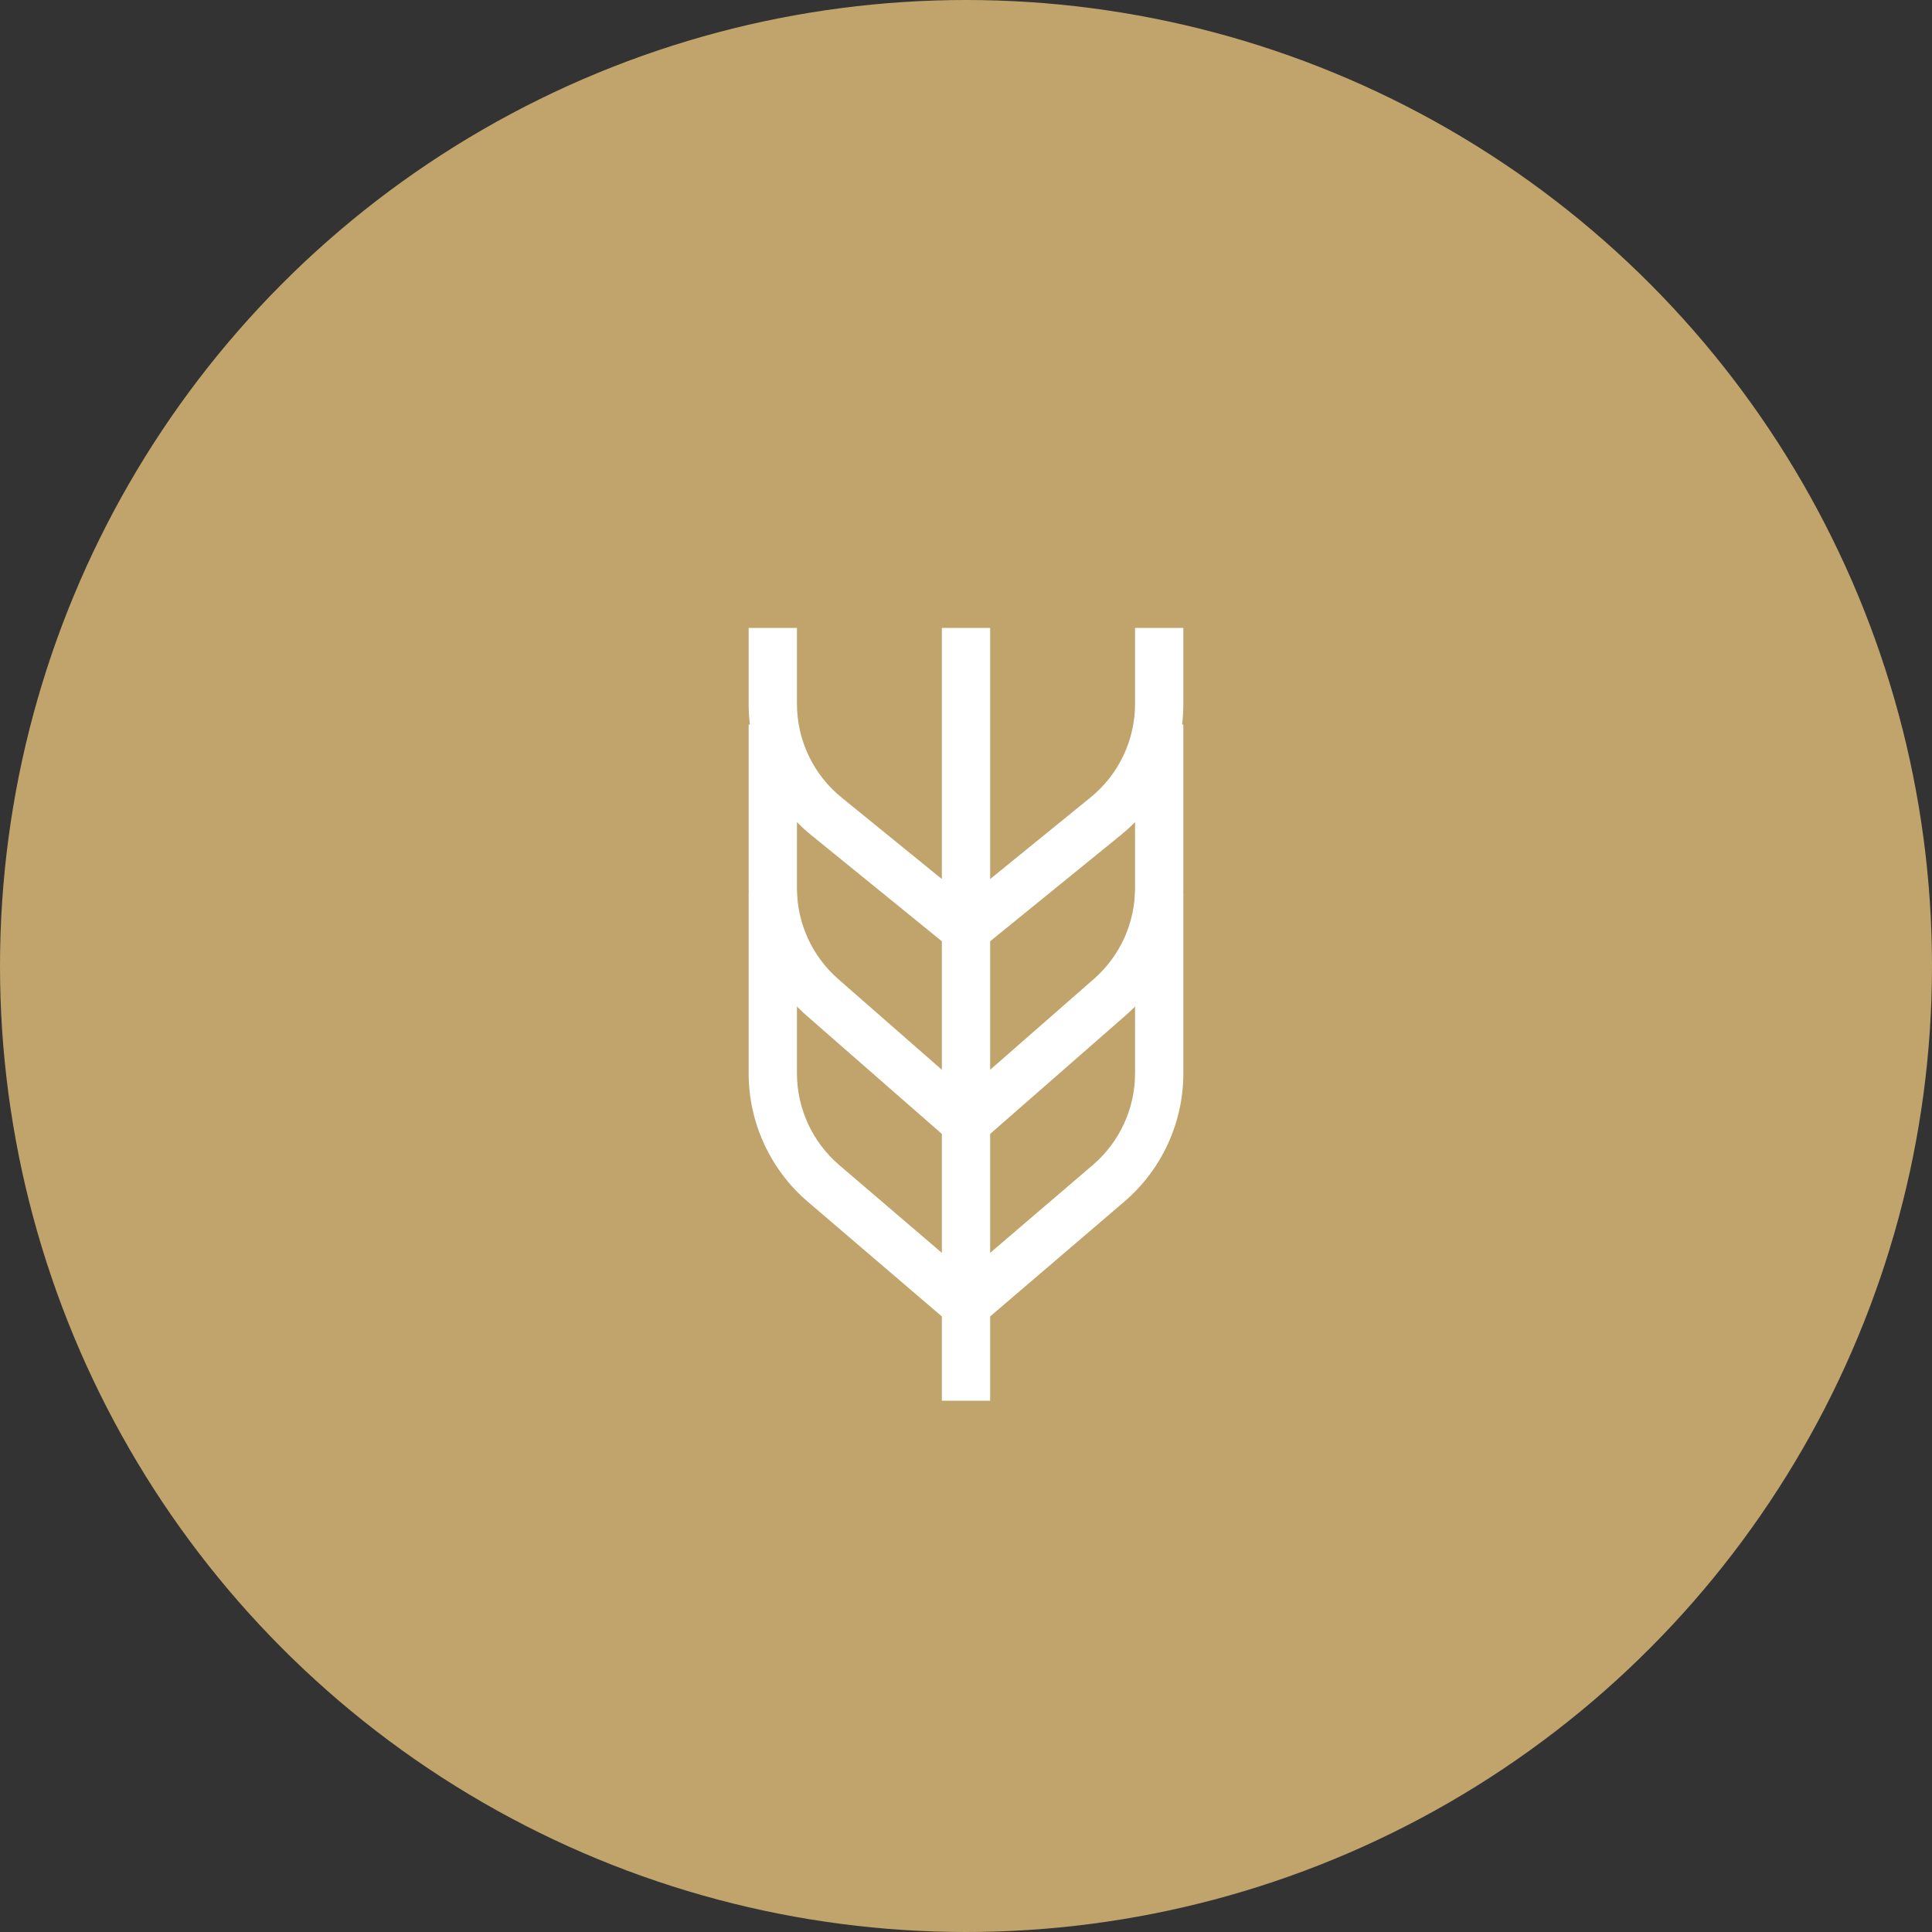 <svg xmlns="http://www.w3.org/2000/svg" width="40" height="40" viewBox="0 0 40 40">
  <rect x="0" y="0" width="40" height="40" fill="#333333" stroke="none"/>
  <g fill="none" fill-rule="evenodd">
    <circle cx="20" cy="20" r="20" fill="#c0a46b"/>
    <path fill="#FFF" fill-rule="nonzero" d="M22.625,24.121 C23.18,23.646 23.5,22.952 23.5,22.221 L23.5,18.5 L24.5,18.5 L24.5,22.221 C24.5,23.244 24.053,24.216 23.275,24.881 L20,27.683 L16.725,24.881 C15.947,24.216 15.5,23.244 15.5,22.221 L15.5,18.5 L16.5,18.5 L16.5,22.221 C16.5,22.952 16.82,23.646 17.375,24.121 L20,26.367 L22.625,24.121 Z"/>
    <path fill="#FFF" fill-rule="nonzero" d="M22.646,20.27 C23.189,19.795 23.5,19.11 23.5,18.389 L23.5,15 L24.5,15 L24.5,18.389 C24.5,19.398 24.064,20.358 23.305,21.023 L20,23.914 L16.695,21.023 C15.936,20.358 15.5,19.398 15.5,18.389 L15.5,15 L16.5,15 L16.5,18.389 C16.5,19.11 16.811,19.795 17.354,20.27 L20,22.586 L22.646,20.27 Z"/>
    <path fill="#FFF" fill-rule="nonzero" d="M20.315,18.862 L19.685,18.862 L20,18.606 L20.315,18.862 Z M22.576,16.512 C23.161,16.038 23.5,15.325 23.5,14.572 L23.5,13 L24.5,13 L24.5,14.572 C24.5,15.626 24.025,16.624 23.207,17.288 L20,19.894 L16.793,17.288 C15.975,16.624 15.5,15.626 15.5,14.572 L15.5,13 L16.5,13 L16.5,14.572 C16.5,15.325 16.839,16.038 17.424,16.512 L20,18.606 L22.576,16.512 Z M19.5,13 L20.5,13 L20.5,29 L19.5,29 L19.5,13 Z"/>
  </g>
</svg>
